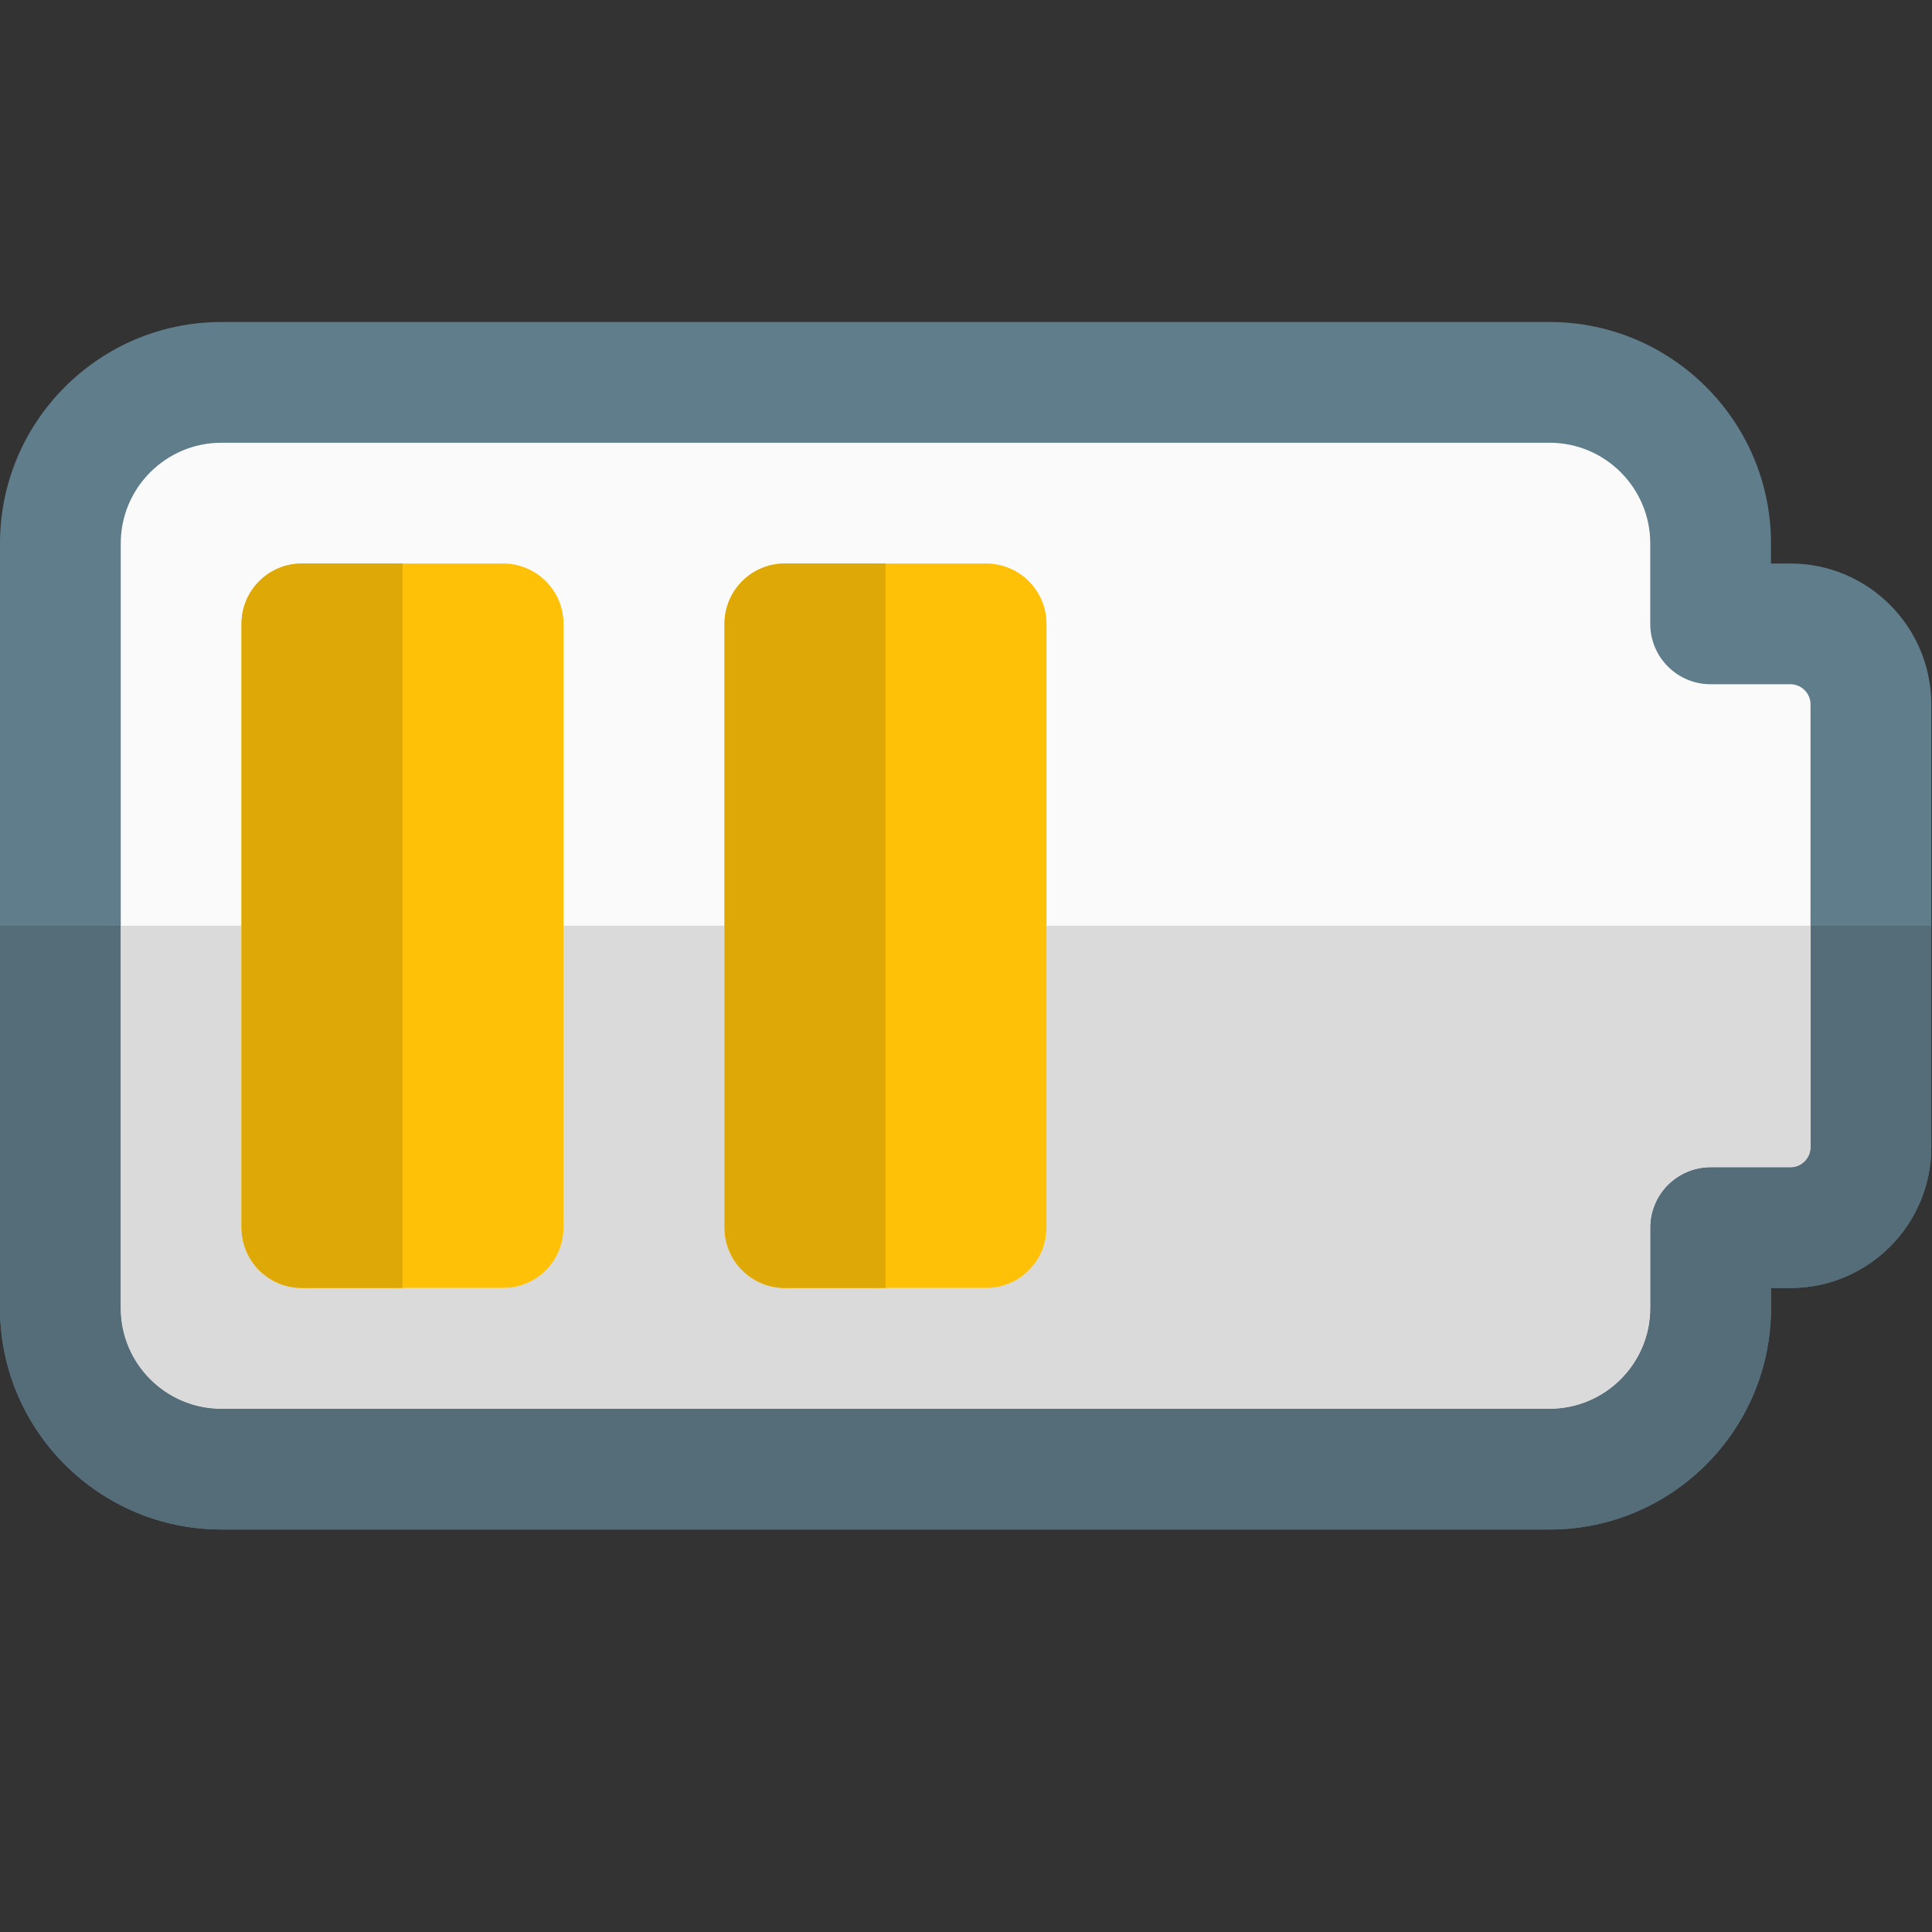 <svg id="color" class="battery-icons" enable-background="new 0 0 24 24" viewBox="0 0 24 24" xmlns="http://www.w3.org/2000/svg"><rect x="0" y="0" width="24" height="24" fill="#333333" stroke="none"/><path d="m19.25 19h-16.5c-1.516 0-2.75-1.233-2.75-2.75v-9.5c0-1.517 1.234-2.75 2.75-2.75h16.5c1.516 0 2.75 1.233 2.75 2.75v.25h.241c.965 0 1.75.785 1.75 1.75v5.5c0 .965-.785 1.75-1.75 1.75h-.241v.25c0 1.517-1.234 2.75-2.75 2.75z" fill="#607d8b"/><path d="m2.75 5.5c-.689 0-1.25.561-1.25 1.25v9.5c0 .689.561 1.25 1.25 1.25h16.5c.689 0 1.25-.561 1.25-1.25v-1c0-.414.336-.75.75-.75h.991c.138 0 .25-.112.25-.25v-5.5c0-.138-.112-.25-.25-.25h-.991c-.414 0-.75-.336-.75-.75v-1c0-.689-.561-1.25-1.25-1.25z" fill="#fafafa"/><path d="m23.991 11.5h-1.5v2.75c0 .138-.112.25-.25.25h-.991c-.414 0-.75.336-.75.75v1c0 .689-.561 1.25-1.25 1.25h-16.5c-.689 0-1.25-.561-1.25-1.25v-4.75h-1.5v4.75c0 1.517 1.234 2.75 2.75 2.75h16.5c1.516 0 2.75-1.233 2.75-2.75v-.25h.241c.965 0 1.75-.785 1.75-1.75z" fill="#546d79"/><path d="m22.491 11.5h-9.491v3.75c0 .414-.336.75-.75.75h-2.5c-.414 0-.75-.336-.75-.75v-3.75h-2v3.75c0 .414-.336.75-.75.75h-2.5c-.414 0-.75-.336-.75-.75v-3.75h-1.5v4.75c0 .689.561 1.25 1.25 1.25h16.5c.689 0 1.25-.561 1.25-1.25v-1c0-.414.336-.75.75-.75h.991c.138 0 .25-.112.25-.25z" fill="#dadada"/><path d="m6.25 7h-2.5c-.414 0-.75.336-.75.75v7.5c0 .414.336.75.75.75h2.5c.414 0 .75-.336.75-.75v-7.5c0-.414-.336-.75-.75-.75z" fill="#ffc107"/><path d="m5 7h-1.25c-.414 0-.75.336-.75.75v7.5c0 .414.336.75.75.75h1.25z" fill="#dea806"/><path d="m12.25 7h-2.5c-.414 0-.75.336-.75.75v7.5c0 .414.336.75.75.75h2.5c.414 0 .75-.336.75-.75v-7.5c0-.414-.336-.75-.75-.75z" fill="#ffc107"/><path d="m11 7h-1.25c-.414 0-.75.336-.75.75v7.5c0 .414.336.75.75.75h1.25z" fill="#dea806"/></svg>